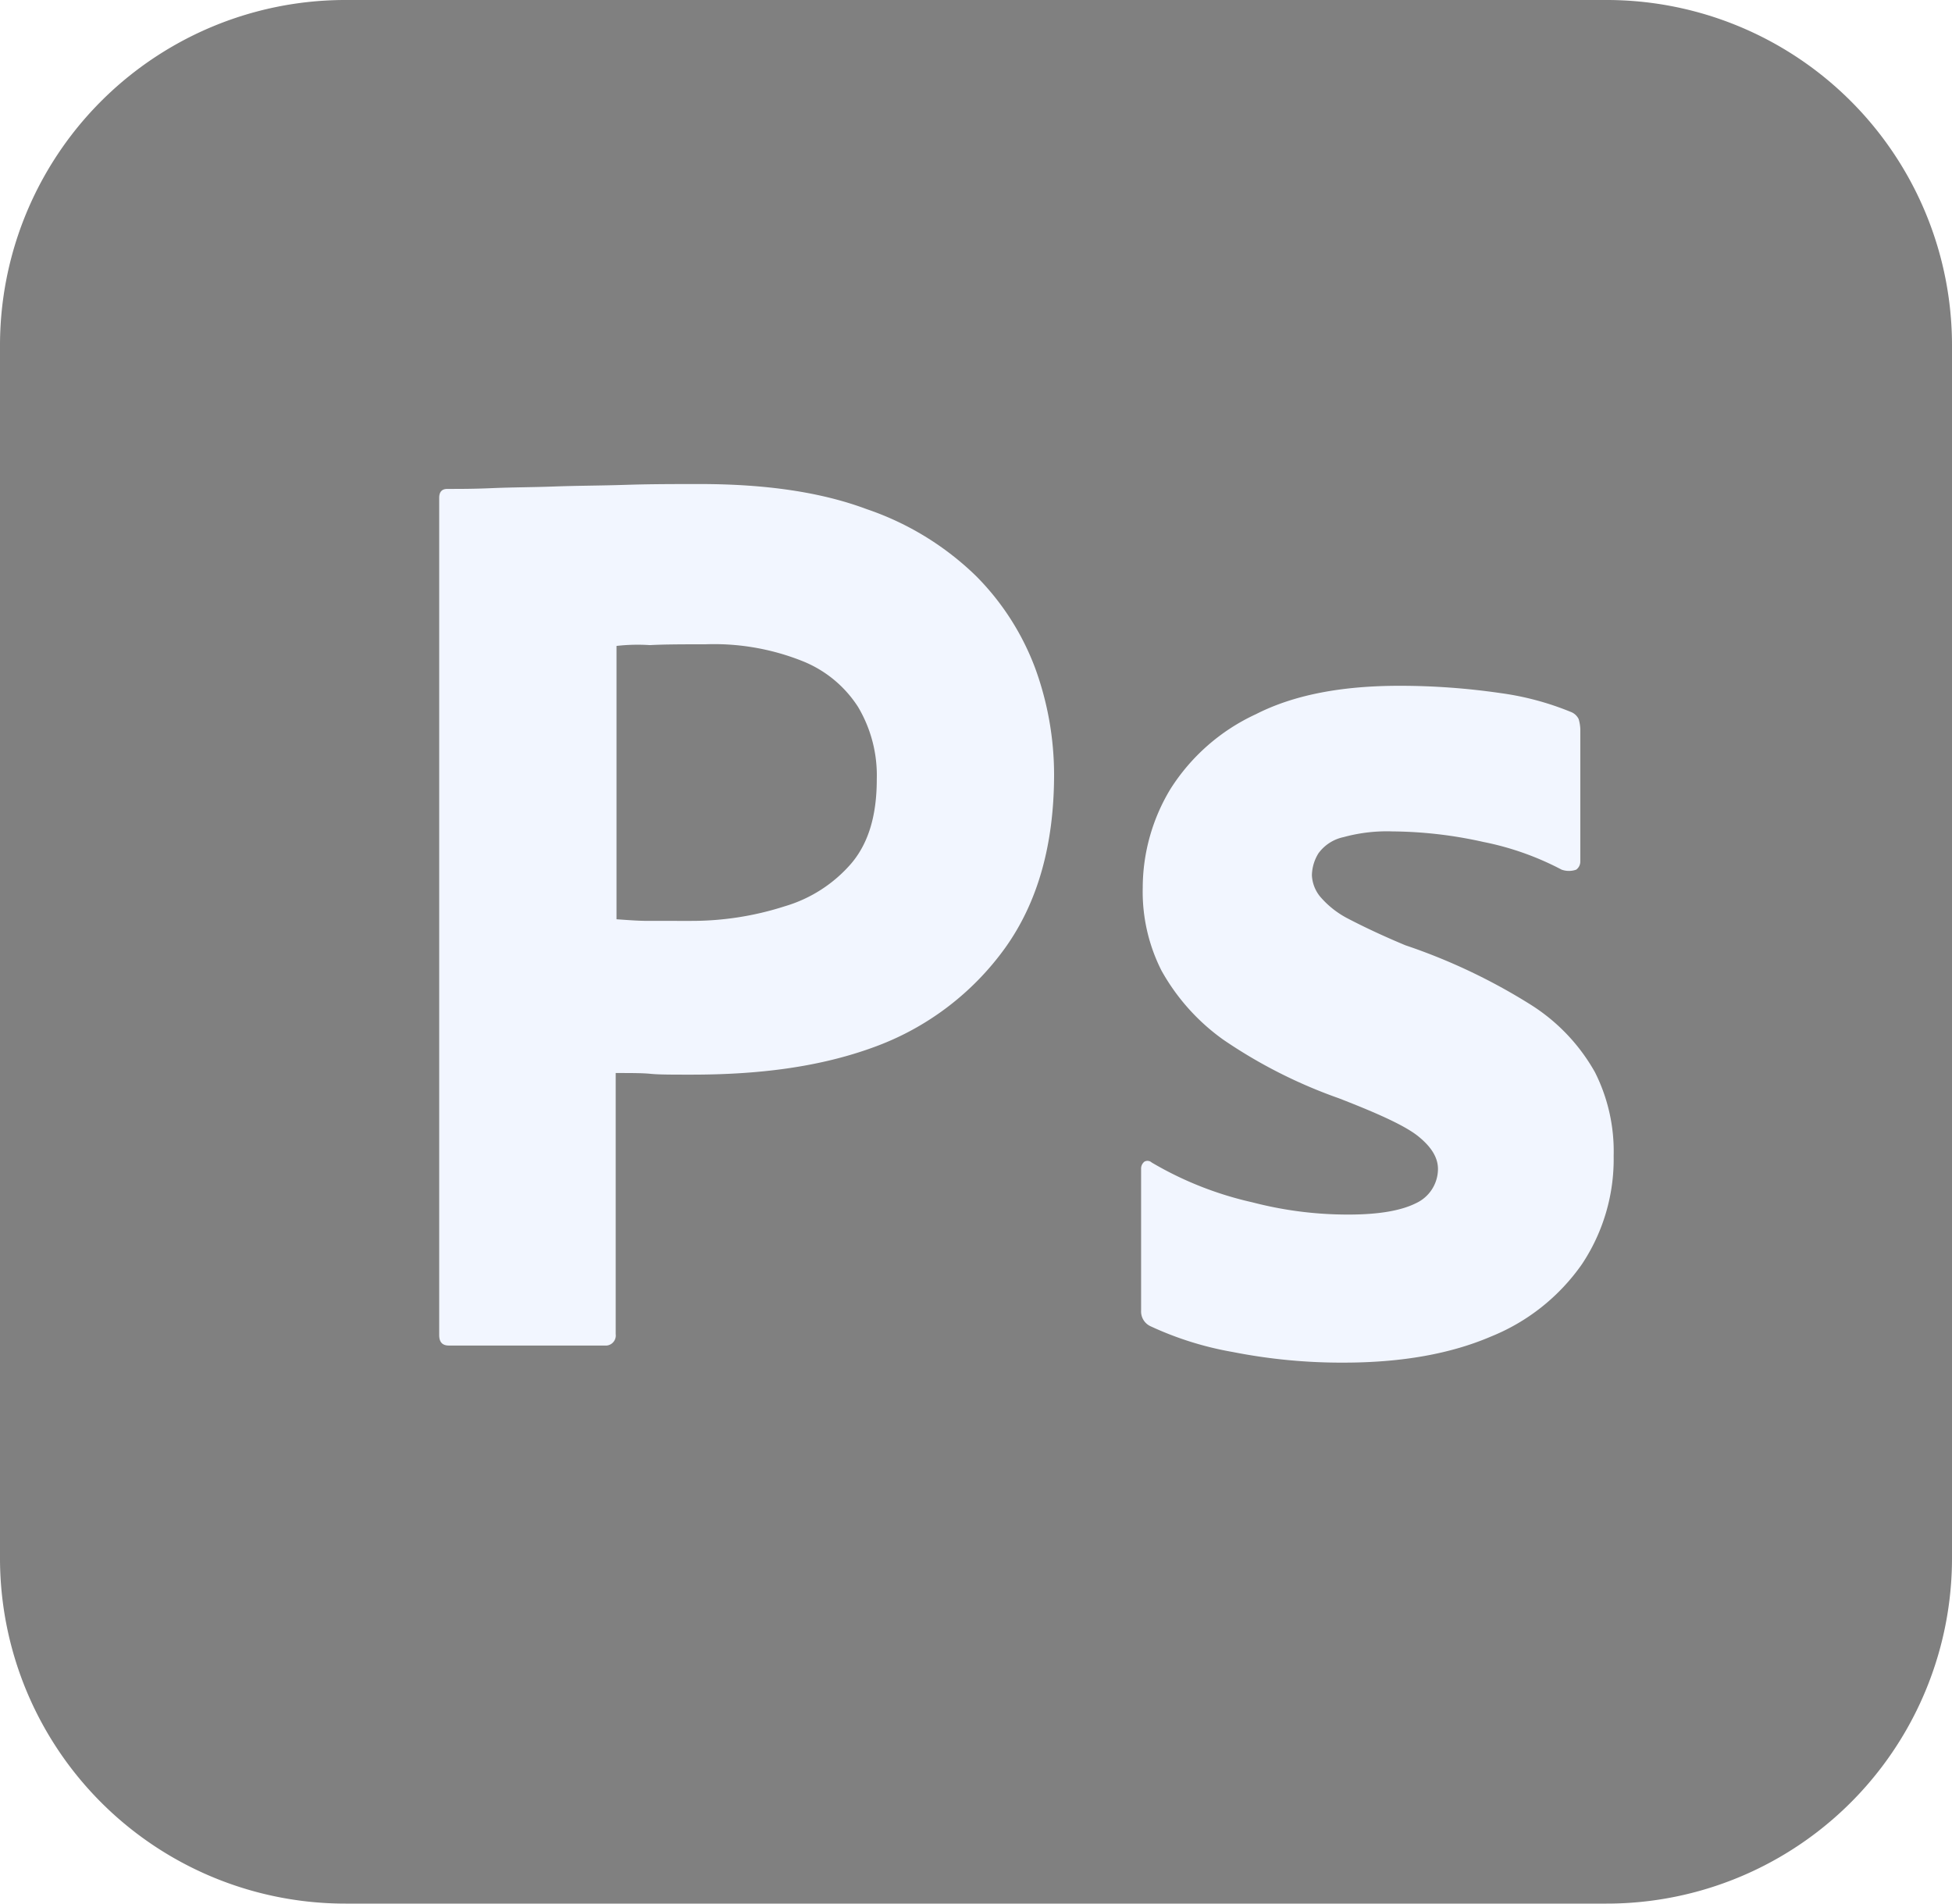 <svg xmlns="http://www.w3.org/2000/svg" viewBox="0 0 240 234">
    <defs>
      <style>
        .cls-2{fill:#F2F6FF}

        .a{fill:#808080;}

		.a:hover{
			fill:#001e36;
		}
      </style>
    </defs>
    <path class="a" d="M42.5 0h155A42.46 42.46 0 0 1 240 42.5v149a42.46 42.46 0 0 1-42.5 42.5h-155A42.46 42.46 0 0 1 0 191.5v-149A42.46 42.46 0 0 1 42.5 0z"/>
    <path d="M54 164.1V61.2c0-.7.3-1.1 1-1.1 1.7 0 3.3 0 5.6-.1s4.9-.1 7.6-.2c2.7-.1 5.6-.1 8.7-.2 3.1-.1 6.1-.1 9.1-.1 8.2 0 15 1 20.6 3.1a35.71 35.71 0 0 1 13.4 8.2 31.84 31.84 0 0 1 7.3 11.4 38.28 38.28 0 0 1 2.3 13q0 12.9-6 21.3a34.26 34.26 0 0 1-16.1 12.2c-6.8 2.5-14.3 3.4-22.5 3.4-2.4 0-4 0-5-.1s-2.4-.1-4.3-.1V164a1.24 1.24 0 0 1-1.1 1.4H55.2c-.8 0-1.2-.4-1.2-1.3zm21.8-84.7V113c1.4.1 2.7.2 3.9.2H85a37.35 37.35 0 0 0 11.5-1.8 17.2 17.2 0 0 0 8.2-5.3c2.1-2.5 3.1-5.9 3.1-10.3a16.46 16.46 0 0 0-2.3-8.9 14.5 14.5 0 0 0-7-5.7 29.34 29.34 0 0 0-11.8-2c-2.6 0-4.9 0-6.8.1a22.9 22.9 0 0 0-4.1.1zM192 106.9a35.39 35.39 0 0 0-9.6-3.4 52.71 52.71 0 0 0-11.2-1.3 20.13 20.13 0 0 0-6 .7 5.13 5.13 0 0 0-3.1 2 5.3 5.3 0 0 0-.8 2.7 4.45 4.45 0 0 0 1 2.6 11.28 11.28 0 0 0 3.4 2.7c2.3 1.2 4.7 2.3 7.1 3.3a72.43 72.43 0 0 1 15.4 7.3 23.27 23.27 0 0 1 7.9 8.3 21.59 21.59 0 0 1 2.3 10.3 23.27 23.27 0 0 1-3.9 13.3 25.06 25.06 0 0 1-11.2 8.9c-4.9 2.1-10.9 3.2-18.1 3.2a68.88 68.88 0 0 1-13.6-1.3 40.34 40.34 0 0 1-10.2-3.2 2 2 0 0 1-1.1-1.9v-17.4a1.09 1.09 0 0 1 .4-.9.76.76 0 0 1 .9.1 42.81 42.81 0 0 0 12.4 4.9 46.55 46.55 0 0 0 11.8 1.5c3.8 0 6.5-.5 8.3-1.4a4.65 4.65 0 0 0 2.7-4.2c0-1.4-.8-2.7-2.4-4-1.6-1.3-4.9-2.8-9.8-4.7a61.18 61.18 0 0 1-14.2-7.2 25.89 25.89 0 0 1-7.6-8.5 21.46 21.46 0 0 1-2.3-10.2 23.52 23.52 0 0 1 3.4-12.1 24.65 24.65 0 0 1 10.5-9.2c4.7-2.4 10.6-3.5 17.7-3.5a86.21 86.21 0 0 1 12.4.9 35.19 35.19 0 0 1 8.6 2.3 1.76 1.76 0 0 1 1 .9 5 5 0 0 1 .2 1.2v16.3a1.23 1.23 0 0 1-.5 1 2.66 2.66 0 0 1-1.8 0z" class="cls-2"/>
  </svg>